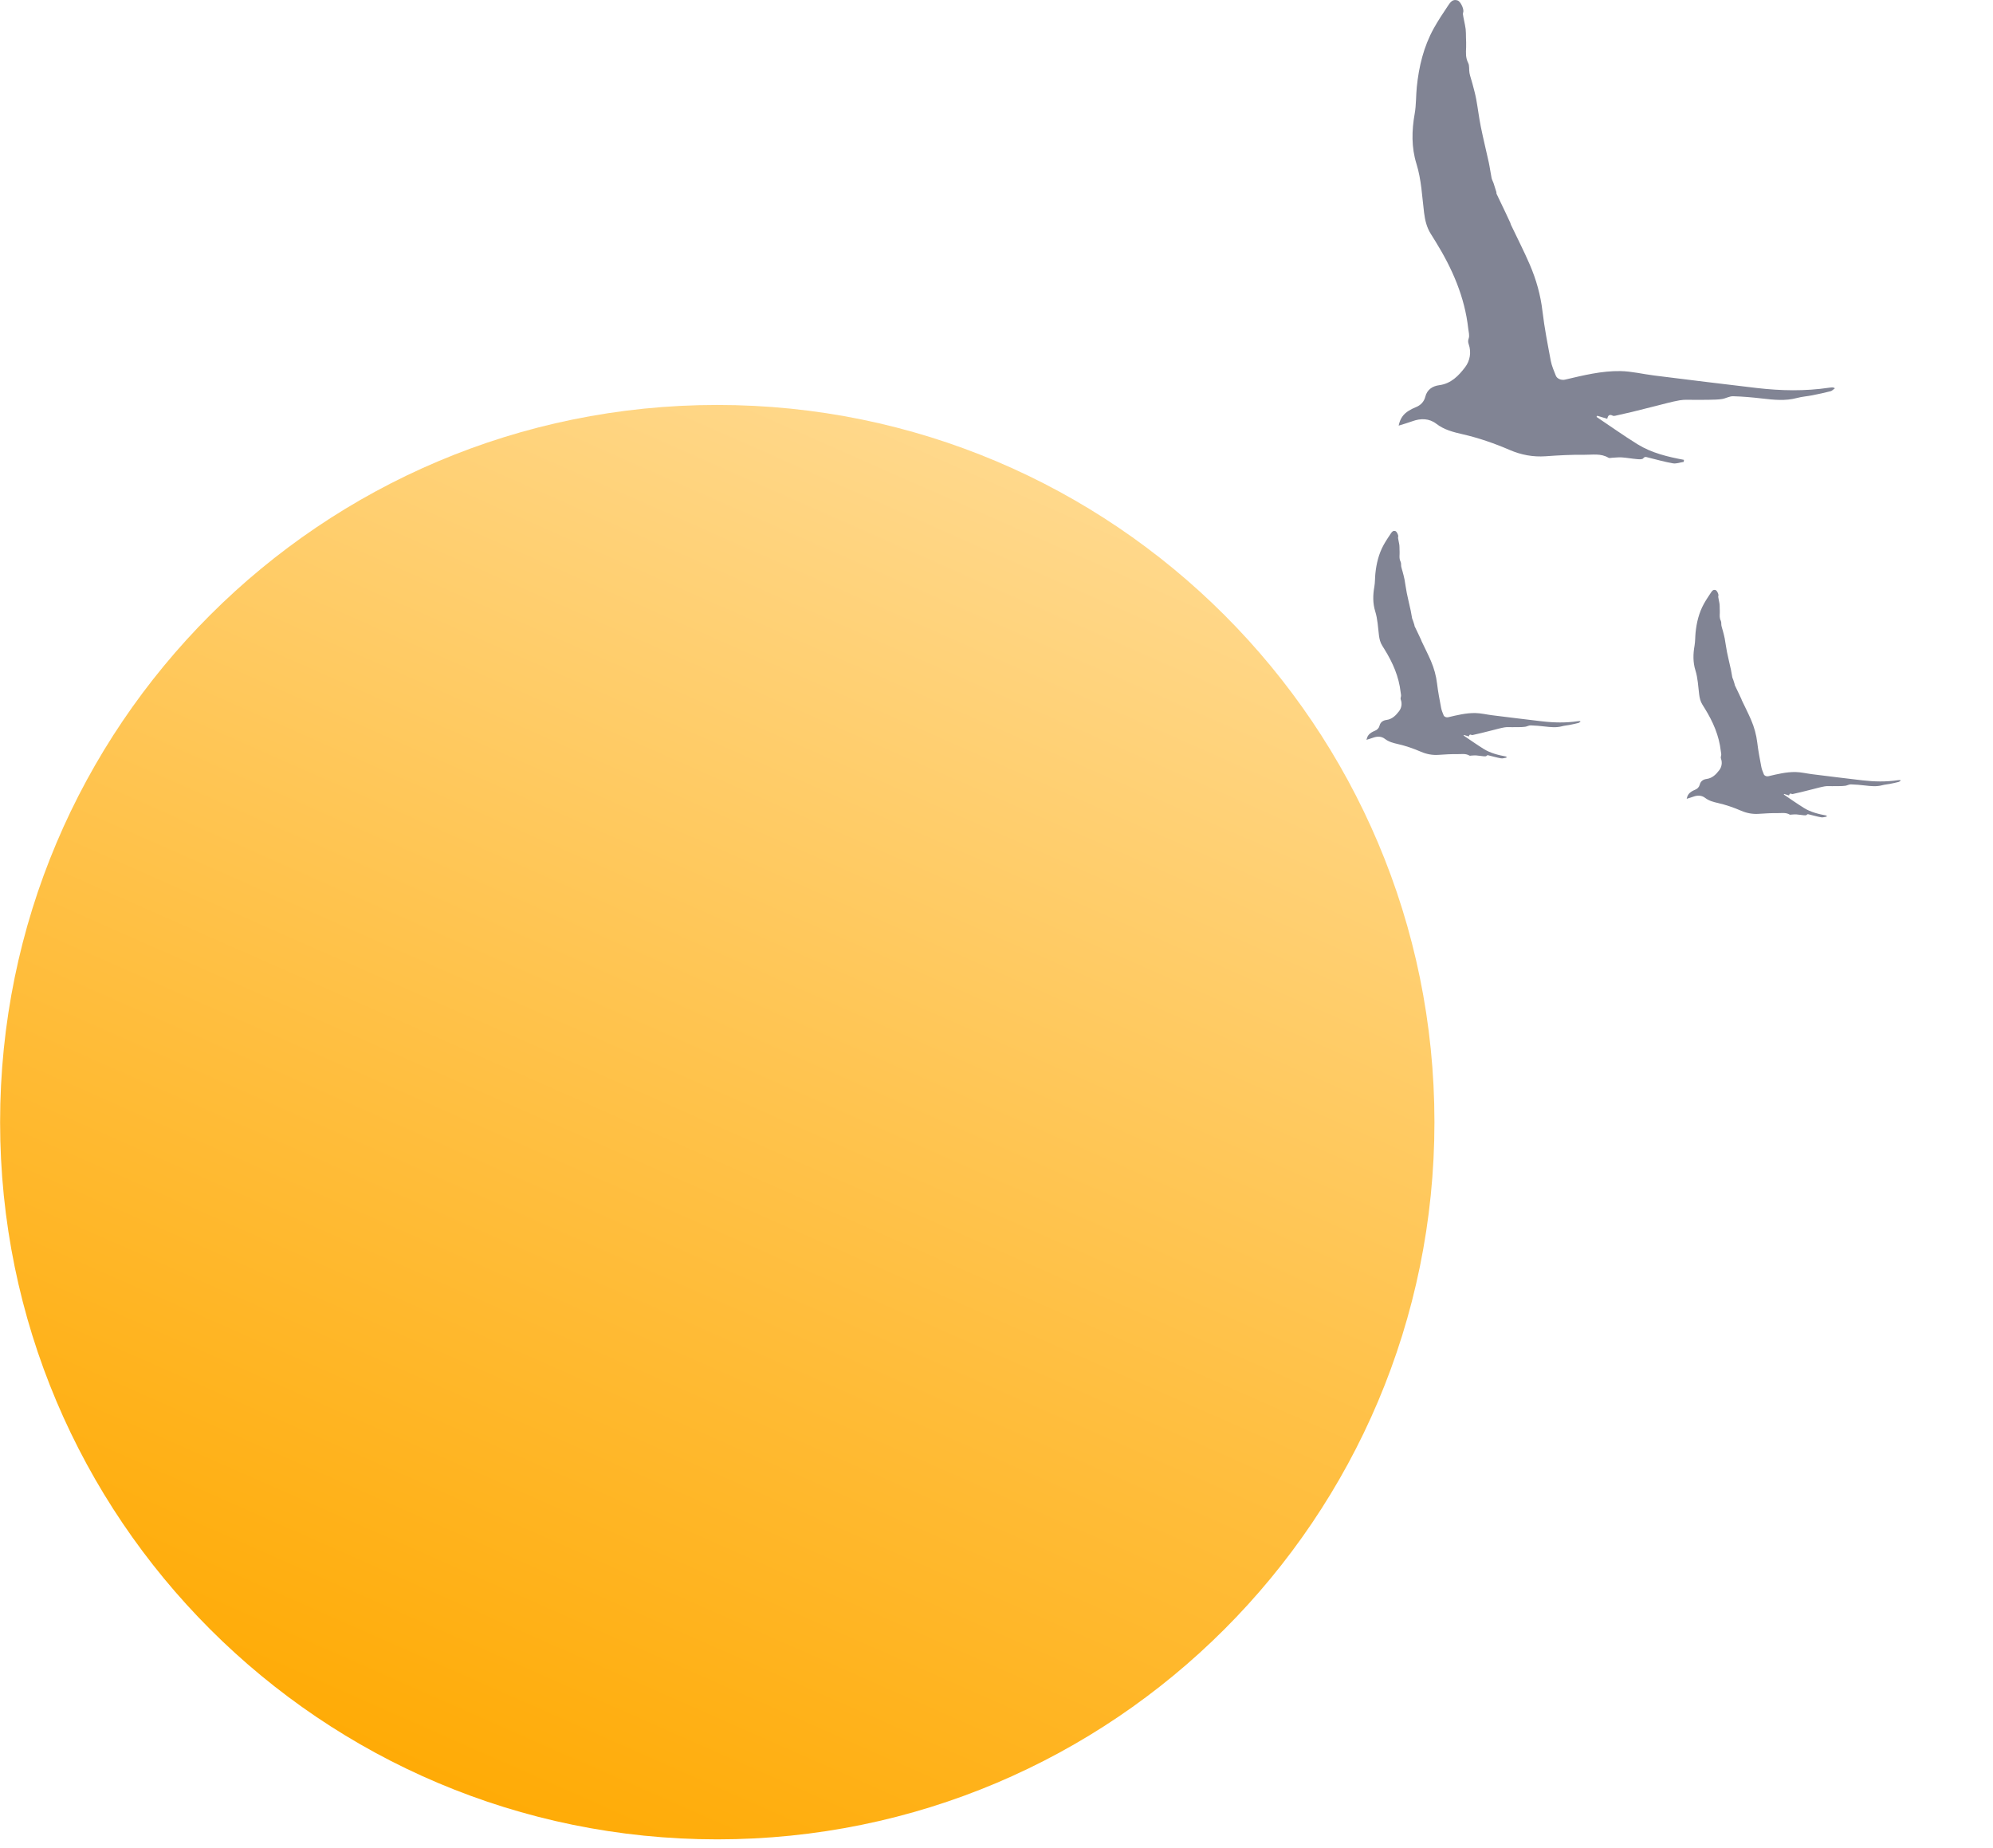 <svg width="192" height="178" viewBox="0 0 192 178" fill="none" xmlns="http://www.w3.org/2000/svg">
<g filter="url(#filter0_i_414_9)">
<path d="M175.605 54.814C175.968 52.762 176.157 50.651 176.157 48.497C176.157 28.34 159.606 12 139.19 12C124.012 12 110.971 21.031 105.278 33.946C100.666 30.015 94.681 27.641 88.141 27.641C73.557 27.641 61.736 39.443 61.736 54C61.736 54.811 61.772 55.613 61.844 56.405C54.83 59.797 50 66.914 50 75.145C50 86.663 59.458 96 71.124 96H170.876C182.542 96 192 86.663 192 75.145C192 65.232 184.995 56.934 175.605 54.814Z" fill="url(#paint0_linear_414_9)"/>
</g>
<g clip-path="url(#clip0_414_9)">
<path d="M135.71 39.571C135.919 39.442 136.141 39.326 136.37 39.237C136.854 39.05 137.187 38.708 137.309 38.219C137.486 37.503 138.042 37.186 138.644 37.108C139.801 36.957 140.523 36.188 141.14 35.382C141.6 34.781 141.773 33.956 141.488 33.148C141.422 32.962 141.417 32.811 141.492 32.593C141.587 32.321 141.482 31.975 141.447 31.662C141.108 28.596 139.899 25.855 138.295 23.263C138.143 23.018 137.992 22.774 137.839 22.53C137.445 21.903 137.283 21.227 137.191 20.484C136.995 18.912 136.936 17.319 136.458 15.784C135.963 14.197 135.999 12.58 136.288 10.946C136.438 10.102 136.404 9.227 136.491 8.37C136.691 6.404 137.151 4.503 138.11 2.759C138.538 1.982 139.037 1.243 139.529 0.504C139.732 0.199 139.972 -0.123 140.433 0.047C140.676 0.136 140.998 0.753 140.978 1.089C140.973 1.184 140.925 1.28 140.935 1.371C140.957 1.564 141.002 1.753 141.039 1.944C141.093 2.23 141.164 2.514 141.198 2.802C141.229 3.068 141.221 3.34 141.228 3.609C141.236 3.923 141.259 4.238 141.243 4.551C141.217 5.07 141.183 5.568 141.442 6.069C141.583 6.34 141.504 6.716 141.567 7.037C141.633 7.375 141.758 7.701 141.844 8.035C141.974 8.537 142.118 9.037 142.212 9.546C142.376 10.432 142.48 11.329 142.658 12.212C142.891 13.365 143.177 14.507 143.427 15.657C143.533 16.149 143.594 16.651 143.695 17.145C143.729 17.315 143.826 17.471 143.883 17.638C143.98 17.925 144.069 18.215 144.157 18.505C144.173 18.556 144.151 18.621 144.172 18.667C144.457 19.27 144.749 19.87 145.036 20.472C145.192 20.799 145.344 21.129 145.495 21.458C145.523 21.52 145.532 21.59 145.56 21.652C146.169 22.932 146.817 24.195 147.378 25.496C147.996 26.932 148.416 28.424 148.6 29.995C148.788 31.596 149.102 33.182 149.4 34.768C149.492 35.255 149.704 35.722 149.884 36.188C150 36.49 150.427 36.65 150.76 36.573C152.522 36.161 154.29 35.717 156.107 35.748C157.195 35.767 158.277 36.038 159.364 36.173C162.655 36.582 165.946 36.995 169.24 37.377C171.56 37.646 173.886 37.696 176.207 37.349C176.329 37.33 176.452 37.323 176.576 37.32C176.611 37.319 176.648 37.348 176.774 37.402C176.597 37.526 176.489 37.654 176.357 37.687C175.775 37.834 175.188 37.963 174.598 38.079C174.105 38.176 173.596 38.209 173.112 38.339C171.998 38.638 170.892 38.519 169.774 38.39C168.841 38.282 167.902 38.196 166.964 38.171C166.609 38.161 166.254 38.384 165.889 38.44C165.493 38.501 165.086 38.5 164.683 38.51C164.223 38.522 163.762 38.514 163.302 38.519C162.81 38.525 162.308 38.476 161.829 38.56C161.053 38.695 160.291 38.916 159.525 39.105C158.76 39.294 157.998 39.493 157.233 39.68C156.693 39.811 156.15 39.932 155.607 40.051C155.53 40.068 155.431 40.079 155.367 40.045C155.07 39.889 154.906 39.998 154.839 40.343C154.495 40.239 154.185 40.145 153.874 40.051C153.85 40.087 153.826 40.123 153.802 40.159C155.119 41.042 156.412 41.964 157.758 42.798C159.114 43.638 160.662 44.006 162.228 44.298C162.221 44.364 162.213 44.429 162.206 44.495C161.857 44.547 161.492 44.69 161.162 44.633C160.351 44.494 159.557 44.261 158.755 44.068C158.595 44.029 158.461 43.952 158.3 44.157C158.213 44.267 157.916 44.247 157.718 44.23C157.227 44.188 156.74 44.097 156.25 44.062C155.941 44.04 155.628 44.084 155.316 44.097C155.195 44.102 155.044 44.15 154.956 44.097C154.225 43.654 153.411 43.82 152.639 43.81C151.395 43.793 150.147 43.863 148.906 43.952C147.693 44.038 146.549 43.823 145.445 43.348C143.97 42.713 142.465 42.188 140.894 41.829C140.014 41.627 139.128 41.408 138.367 40.821C137.686 40.295 136.872 40.283 136.059 40.58C135.655 40.728 135.239 40.845 134.744 41.002C134.877 40.322 135.203 39.882 135.71 39.571Z" fill="#818494"/>
</g>
<g clip-path="url(#clip1_414_9)">
<path d="M162.963 76.249C163.066 76.185 163.175 76.129 163.287 76.085C163.525 75.993 163.689 75.825 163.748 75.585C163.836 75.234 164.108 75.078 164.404 75.04C164.972 74.966 165.326 74.588 165.629 74.192C165.855 73.897 165.94 73.492 165.8 73.096C165.768 73.004 165.765 72.93 165.802 72.823C165.848 72.69 165.797 72.52 165.78 72.367C165.614 70.861 165.02 69.516 164.232 68.243C164.158 68.123 164.084 68.003 164.008 67.883C163.815 67.576 163.736 67.243 163.691 66.879C163.595 66.107 163.566 65.325 163.331 64.571C163.088 63.792 163.105 62.999 163.248 62.197C163.321 61.782 163.304 61.353 163.347 60.932C163.445 59.967 163.671 59.034 164.142 58.178C164.352 57.796 164.597 57.434 164.839 57.071C164.938 56.921 165.056 56.763 165.282 56.846C165.401 56.89 165.56 57.193 165.55 57.358C165.547 57.404 165.524 57.451 165.529 57.496C165.539 57.591 165.561 57.684 165.579 57.778C165.606 57.918 165.641 58.057 165.658 58.199C165.673 58.329 165.669 58.463 165.672 58.595C165.676 58.749 165.688 58.904 165.68 59.057C165.667 59.312 165.65 59.556 165.778 59.802C165.846 59.935 165.808 60.12 165.839 60.278C165.871 60.444 165.932 60.603 165.975 60.768C166.039 61.014 166.109 61.26 166.155 61.509C166.236 61.944 166.287 62.385 166.375 62.818C166.489 63.384 166.629 63.945 166.752 64.509C166.804 64.751 166.834 64.997 166.883 65.24C166.9 65.323 166.948 65.4 166.976 65.482C167.023 65.623 167.067 65.765 167.11 65.907C167.118 65.932 167.107 65.964 167.118 65.987C167.258 66.283 167.401 66.578 167.542 66.873C167.618 67.034 167.693 67.195 167.767 67.357C167.781 67.387 167.785 67.422 167.799 67.452C168.098 68.081 168.416 68.701 168.691 69.339C168.995 70.044 169.201 70.777 169.291 71.548C169.384 72.334 169.538 73.113 169.684 73.891C169.729 74.13 169.833 74.359 169.922 74.588C169.979 74.736 170.188 74.815 170.352 74.777C171.217 74.575 172.085 74.357 172.977 74.372C173.511 74.382 174.042 74.515 174.576 74.581C176.191 74.782 177.806 74.984 179.423 75.172C180.563 75.304 181.704 75.328 182.844 75.158C182.904 75.149 182.964 75.145 183.025 75.144C183.042 75.143 183.06 75.157 183.122 75.184C183.035 75.245 182.982 75.308 182.918 75.324C182.632 75.396 182.343 75.459 182.054 75.516C181.812 75.564 181.562 75.58 181.325 75.644C180.778 75.791 180.234 75.733 179.686 75.669C179.228 75.616 178.767 75.574 178.307 75.561C178.132 75.557 177.958 75.666 177.779 75.694C177.584 75.724 177.384 75.723 177.187 75.728C176.961 75.734 176.735 75.73 176.509 75.733C176.267 75.736 176.021 75.712 175.785 75.752C175.404 75.819 175.031 75.927 174.654 76.02C174.279 76.113 173.905 76.211 173.529 76.302C173.264 76.367 172.998 76.426 172.731 76.484C172.693 76.493 172.645 76.498 172.613 76.482C172.468 76.405 172.387 76.458 172.354 76.628C172.185 76.577 172.033 76.531 171.88 76.484C171.869 76.502 171.857 76.52 171.845 76.538C172.491 76.971 173.126 77.423 173.787 77.833C174.453 78.245 175.213 78.426 175.981 78.57C175.978 78.602 175.974 78.634 175.971 78.666C175.799 78.692 175.62 78.762 175.458 78.734C175.06 78.665 174.67 78.551 174.277 78.456C174.198 78.438 174.132 78.4 174.053 78.5C174.01 78.554 173.865 78.544 173.767 78.536C173.526 78.516 173.288 78.471 173.047 78.453C172.895 78.443 172.741 78.465 172.588 78.471C172.529 78.473 172.455 78.497 172.412 78.471C172.053 78.253 171.653 78.335 171.274 78.33C170.663 78.322 170.051 78.356 169.441 78.399C168.846 78.442 168.285 78.336 167.742 78.103C167.019 77.791 166.279 77.534 165.508 77.357C165.076 77.258 164.642 77.151 164.268 76.862C163.933 76.604 163.534 76.598 163.135 76.744C162.936 76.817 162.732 76.874 162.489 76.951C162.555 76.617 162.714 76.401 162.963 76.249Z" fill="#818494"/>
</g>
<g clip-path="url(#clip2_414_9)">
<path d="M132.117 70.566C132.219 70.503 132.328 70.446 132.441 70.403C132.679 70.311 132.842 70.143 132.902 69.903C132.989 69.551 133.262 69.396 133.557 69.357C134.125 69.283 134.48 68.906 134.782 68.51C135.008 68.215 135.093 67.81 134.953 67.413C134.921 67.322 134.919 67.248 134.955 67.141C135.002 67.007 134.95 66.838 134.933 66.684C134.767 65.179 134.173 63.833 133.386 62.561C133.311 62.441 133.237 62.321 133.162 62.201C132.969 61.893 132.889 61.561 132.844 61.196C132.748 60.425 132.719 59.643 132.484 58.889C132.241 58.11 132.259 57.316 132.401 56.514C132.474 56.1 132.457 55.67 132.5 55.249C132.599 54.284 132.824 53.351 133.295 52.495C133.505 52.114 133.75 51.751 133.992 51.388C134.091 51.239 134.209 51.081 134.435 51.164C134.554 51.208 134.713 51.511 134.703 51.675C134.7 51.722 134.677 51.769 134.682 51.814C134.692 51.908 134.715 52.002 134.733 52.095C134.759 52.236 134.794 52.375 134.811 52.516C134.826 52.647 134.822 52.78 134.826 52.912C134.83 53.067 134.841 53.221 134.833 53.375C134.82 53.63 134.803 53.874 134.931 54.12C135 54.253 134.961 54.438 134.992 54.595C135.025 54.761 135.086 54.921 135.128 55.085C135.192 55.332 135.262 55.577 135.309 55.827C135.389 56.262 135.44 56.702 135.528 57.136C135.642 57.702 135.783 58.263 135.905 58.827C135.957 59.069 135.987 59.315 136.037 59.557C136.054 59.641 136.101 59.718 136.129 59.8C136.177 59.94 136.221 60.083 136.264 60.225C136.271 60.25 136.26 60.282 136.271 60.305C136.411 60.601 136.554 60.895 136.695 61.191C136.771 61.351 136.846 61.513 136.92 61.675C136.934 61.705 136.938 61.74 136.953 61.77C137.251 62.398 137.569 63.019 137.845 63.657C138.148 64.362 138.354 65.095 138.445 65.866C138.537 66.651 138.691 67.43 138.838 68.209C138.883 68.448 138.986 68.677 139.075 68.906C139.132 69.054 139.342 69.133 139.505 69.095C140.37 68.893 141.238 68.674 142.13 68.69C142.664 68.699 143.195 68.832 143.729 68.899C145.345 69.099 146.96 69.302 148.577 69.489C149.716 69.621 150.858 69.646 151.997 69.475C152.057 69.466 152.118 69.463 152.178 69.461C152.196 69.461 152.213 69.475 152.275 69.502C152.189 69.563 152.136 69.626 152.071 69.642C151.785 69.714 151.497 69.777 151.208 69.834C150.965 69.882 150.715 69.898 150.478 69.962C149.931 70.109 149.388 70.05 148.839 69.987C148.381 69.933 147.92 69.891 147.46 69.879C147.285 69.874 147.111 69.984 146.932 70.011C146.737 70.041 146.538 70.041 146.34 70.046C146.114 70.052 145.888 70.048 145.662 70.05C145.42 70.053 145.174 70.029 144.939 70.07C144.558 70.136 144.184 70.245 143.808 70.338C143.433 70.431 143.058 70.528 142.683 70.62C142.418 70.684 142.151 70.744 141.885 70.802C141.847 70.81 141.798 70.816 141.767 70.799C141.621 70.723 141.541 70.776 141.508 70.945C141.339 70.894 141.186 70.848 141.034 70.802C141.022 70.82 141.01 70.837 140.998 70.855C141.645 71.289 142.279 71.741 142.941 72.151C143.606 72.563 144.366 72.744 145.135 72.887C145.131 72.919 145.128 72.951 145.124 72.984C144.953 73.009 144.774 73.08 144.611 73.052C144.213 72.983 143.823 72.869 143.43 72.774C143.351 72.755 143.286 72.717 143.206 72.818C143.164 72.872 143.018 72.862 142.921 72.854C142.68 72.833 142.441 72.788 142.2 72.771C142.048 72.76 141.895 72.782 141.742 72.788C141.682 72.791 141.608 72.815 141.565 72.788C141.206 72.571 140.806 72.652 140.427 72.647C139.817 72.639 139.204 72.673 138.595 72.717C138 72.76 137.438 72.654 136.896 72.421C136.172 72.109 135.433 71.851 134.662 71.675C134.229 71.576 133.795 71.468 133.421 71.18C133.087 70.922 132.687 70.916 132.288 71.062C132.09 71.134 131.886 71.192 131.642 71.269C131.708 70.935 131.868 70.719 132.117 70.566Z" fill="#818494"/>
</g>
<path d="M138.19 108.1C138.19 146.257 107.257 177.19 69.1 177.19C30.942 177.19 0.01 146.257 0.01 108.1C0.01 69.942 30.942 39.01 69.1 39.01C107.257 39.01 138.19 69.942 138.19 108.1Z" fill="url(#paint1_linear_414_9)"/>
<defs>
<filter id="filter0_i_414_9" x="50" y="12" width="142" height="94" filterUnits="userSpaceOnUse" color-interpolation-filters="sRGB">
<feFlood flood-opacity="0" result="BackgroundImageFix"/>
<feBlend mode="normal" in="SourceGraphic" in2="BackgroundImageFix" result="shape"/>
<feColorMatrix in="SourceAlpha" type="matrix" values="0 0 0 0 0 0 0 0 0 0 0 0 0 0 0 0 0 0 127 0" result="hardAlpha"/>
<feOffset dy="11"/>
<feGaussianBlur stdDeviation="5"/>
<feComposite in2="hardAlpha" operator="arithmetic" k2="-1" k3="1"/>
<feColorMatrix type="matrix" values="0 0 0 0 1 0 0 0 0 1 0 0 0 0 1 0 0 0 1 0"/>
<feBlend mode="normal" in2="shape" result="effect1_innerShadow_414_9"/>
</filter>
<linearGradient id="paint0_linear_414_9" x1="59.032" y1="88.5" x2="201.923" y2="-18.733" gradientUnits="userSpaceOnUse">
<stop stop-color="white"/>
<stop offset="1" stop-color="white" stop-opacity="0.58"/>
</linearGradient>
<linearGradient id="paint1_linear_414_9" x1="96.932" y1="45.406" x2="38.723" y2="177.175" gradientUnits="userSpaceOnUse">
<stop stop-color="#FFD88B"/>
<stop offset="1" stop-color="#FFA900"/>
</linearGradient>
<clipPath id="clip0_414_9">
<rect width="44.647" height="44.647" fill="white" transform="matrix(-1 0 0 1 178.082 0)"/>
</clipPath>
<clipPath id="clip1_414_9">
<rect width="21.918" height="21.918" fill="white" transform="matrix(-1 0 0 1 183.764 56.823)"/>
</clipPath>
<clipPath id="clip2_414_9">
<rect width="21.918" height="21.918" fill="white" transform="matrix(-1 0 0 1 152.917 51.141)"/>
</clipPath>
</defs>
</svg>
